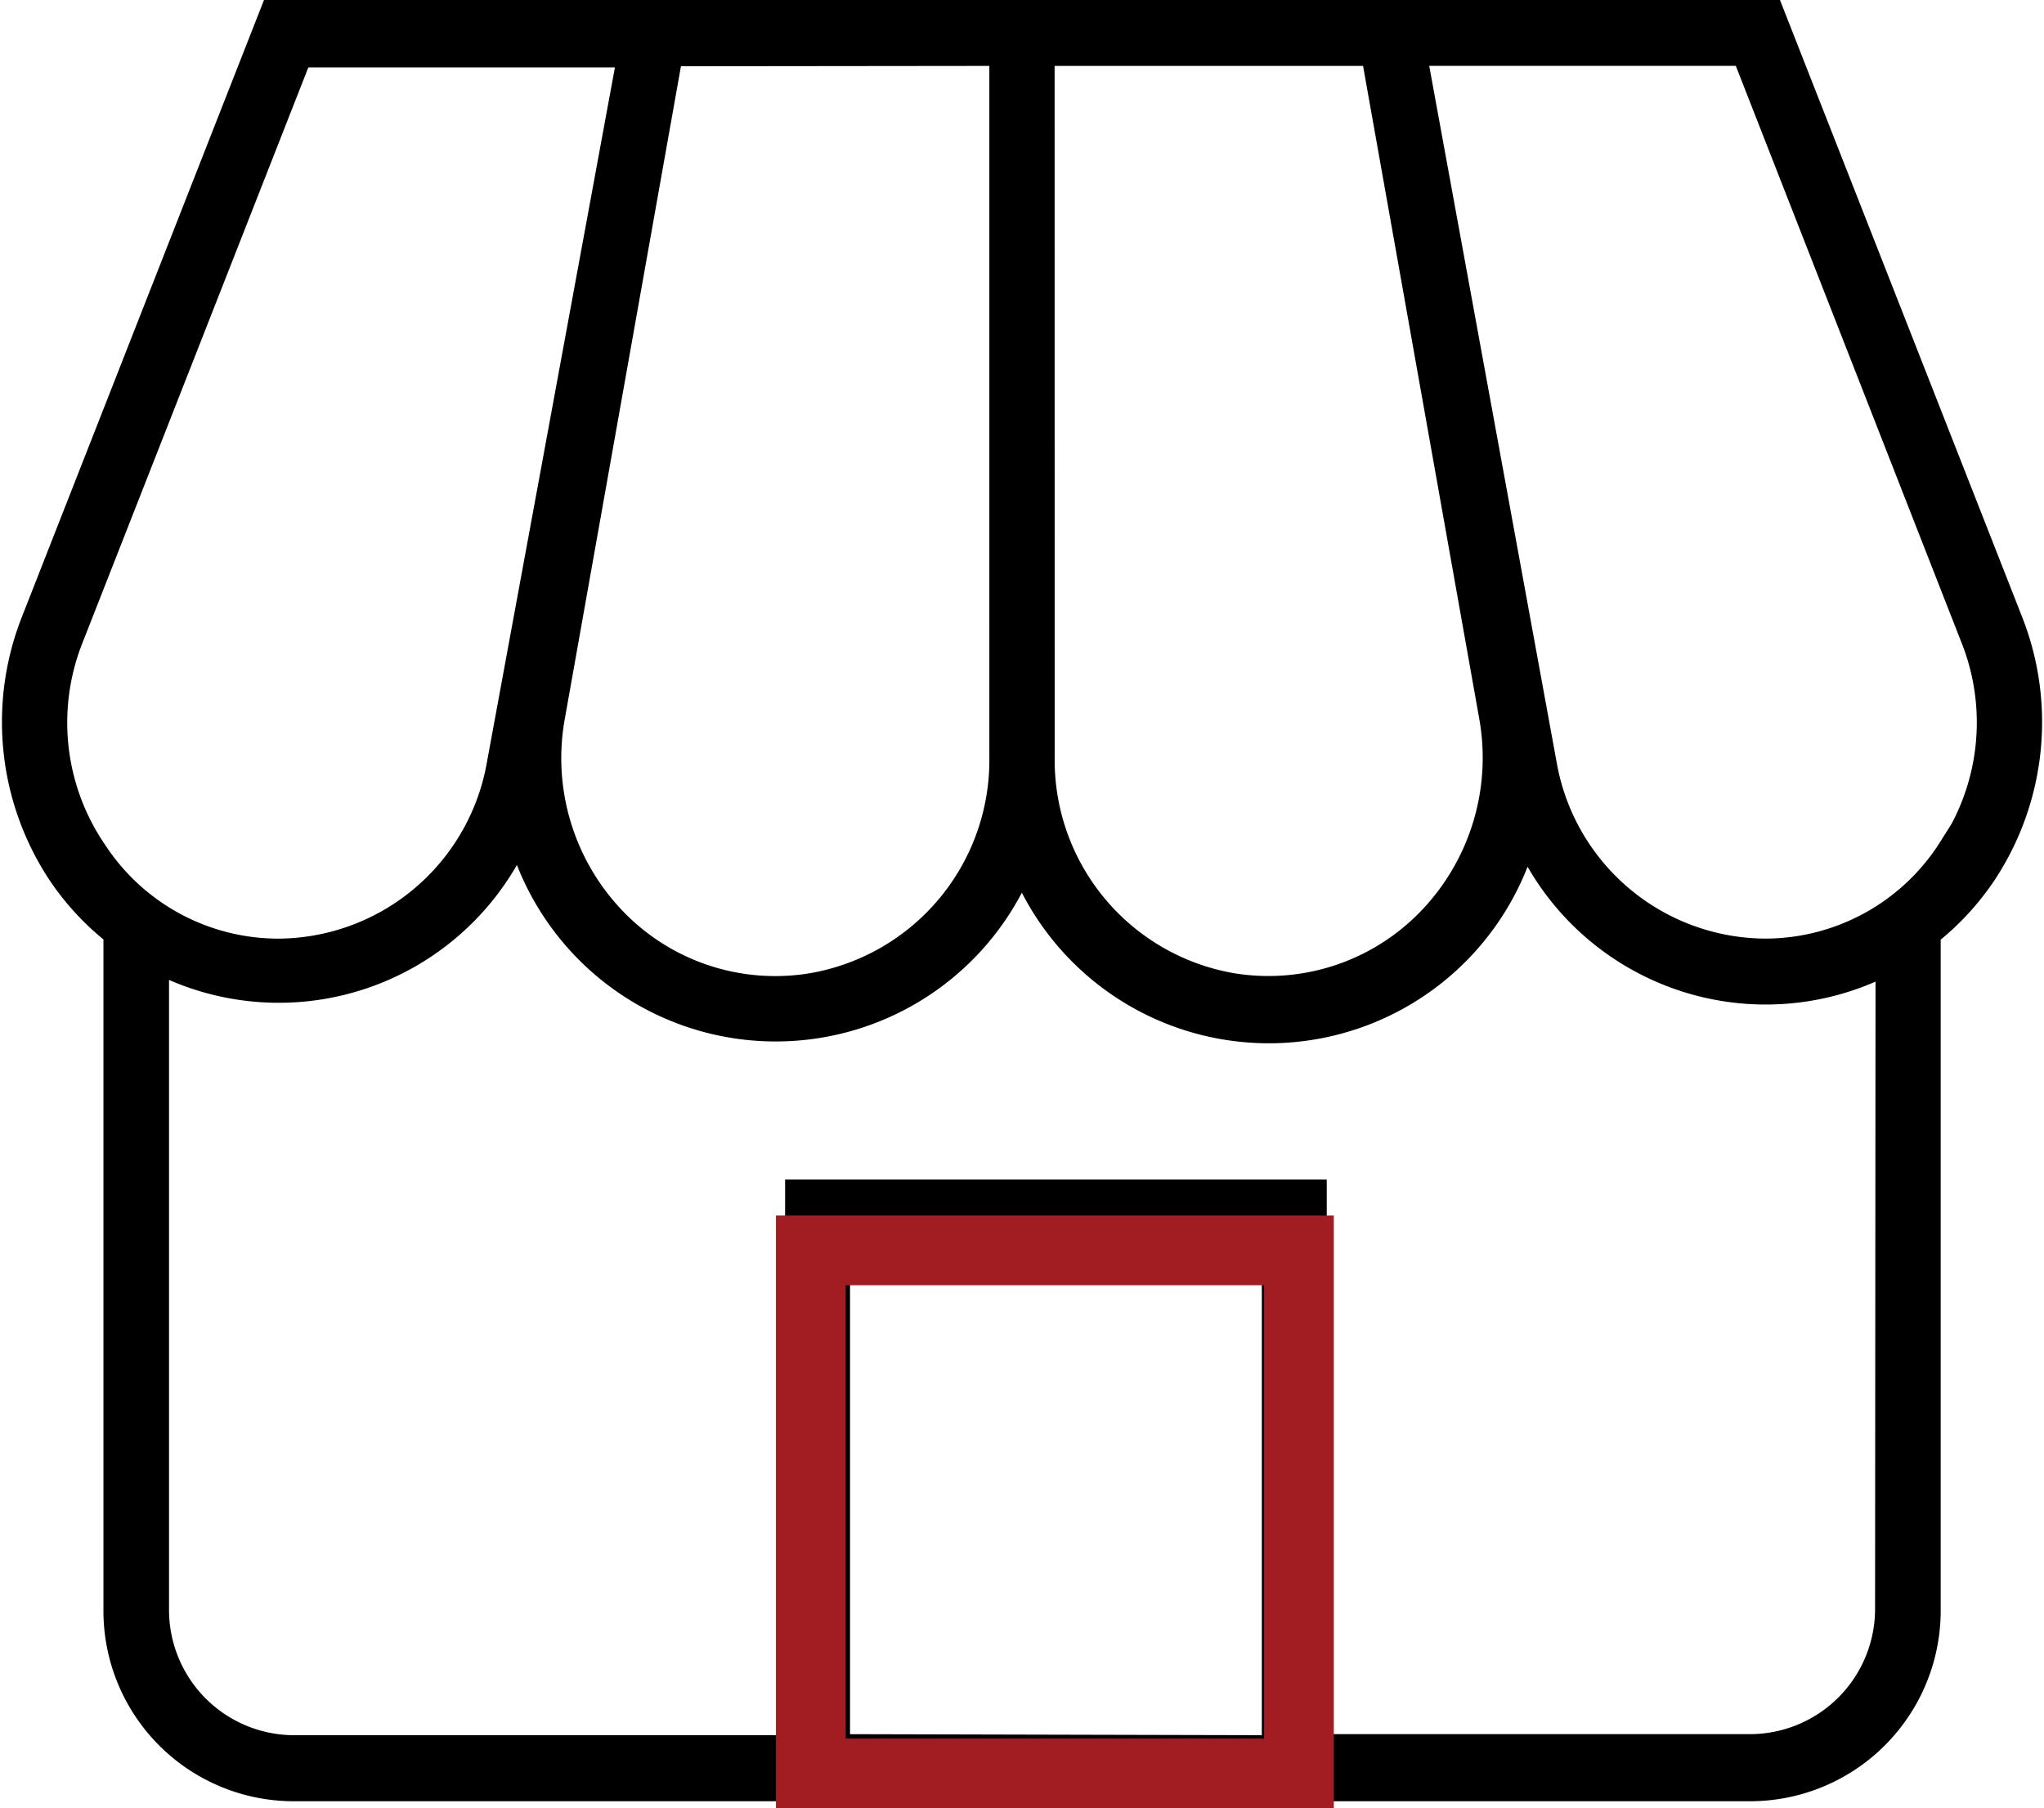 <svg xmlns="http://www.w3.org/2000/svg" width="58.625" height="51.857" viewBox="0 0 58.625 51.857">
  <g id="_6" data-name="6" transform="translate(0.256 0.2)">
    <g id="Layer_7" data-name="Layer 7" transform="translate(0)">
      <path id="Path_295" data-name="Path 295" d="M62.549,26.284,55.654,8.72H12.446L5.552,26.284a8.021,8.021,0,0,0,.784,7.381,7.659,7.659,0,0,0,1.569,1.7v19.3a5.26,5.26,0,0,0,5.21,5.309H54.967A5.269,5.269,0,0,0,60.2,54.661V35.371a7.689,7.689,0,0,0,1.569-1.707A8.021,8.021,0,0,0,62.549,26.284ZM34.786,10.21H44l3.36,18.876a6.543,6.543,0,0,1-1.716,5.692,6.27,6.27,0,0,1-5.556,1.846,6.4,6.4,0,0,1-5.3-6.374Zm-1.472,0V30.24a6.4,6.4,0,0,1-5.3,6.384,6.26,6.26,0,0,1-5.557-1.838,6.533,6.533,0,0,1-1.716-5.69l3.36-18.876ZM7.547,32.8a6.4,6.4,0,0,1-.629-5.92l6.527-16.626h9.17L18.905,30.388a6.309,6.309,0,0,1-6.159,5.249,6.139,6.139,0,0,1-5.2-2.842ZM28.918,58.45v-14.4H41.129V58.48Zm29.8-3.819a3.793,3.793,0,0,1-3.748,3.819H42.591V42.545H27.456V58.48H13.134a3.793,3.793,0,0,1-3.748-3.819V36.309A7.679,7.679,0,0,0,19.6,32.835a7.774,7.774,0,0,0,14.448.829,7.77,7.77,0,0,0,14.467-.779,7.679,7.679,0,0,0,10.216,3.473Zm1.84-21.866a6.14,6.14,0,0,1-5.2,2.871,6.307,6.307,0,0,1-6.168-5.21l-3.7-20.218h9.17l6.507,16.626a6.4,6.4,0,0,1-.61,5.96Z" transform="translate(-4.994 -8.72)" stroke="#000" stroke-width="0.4"/>
    </g>
    <g id="Rectangle_163" data-name="Rectangle 163" transform="translate(22 34.657)" fill="none" stroke="#a11d21" stroke-width="2">
      <rect width="16" height="17" stroke="none"/>
      <rect x="1" y="1" width="14" height="15" fill="none"/>
    </g>
  </g>
</svg>
